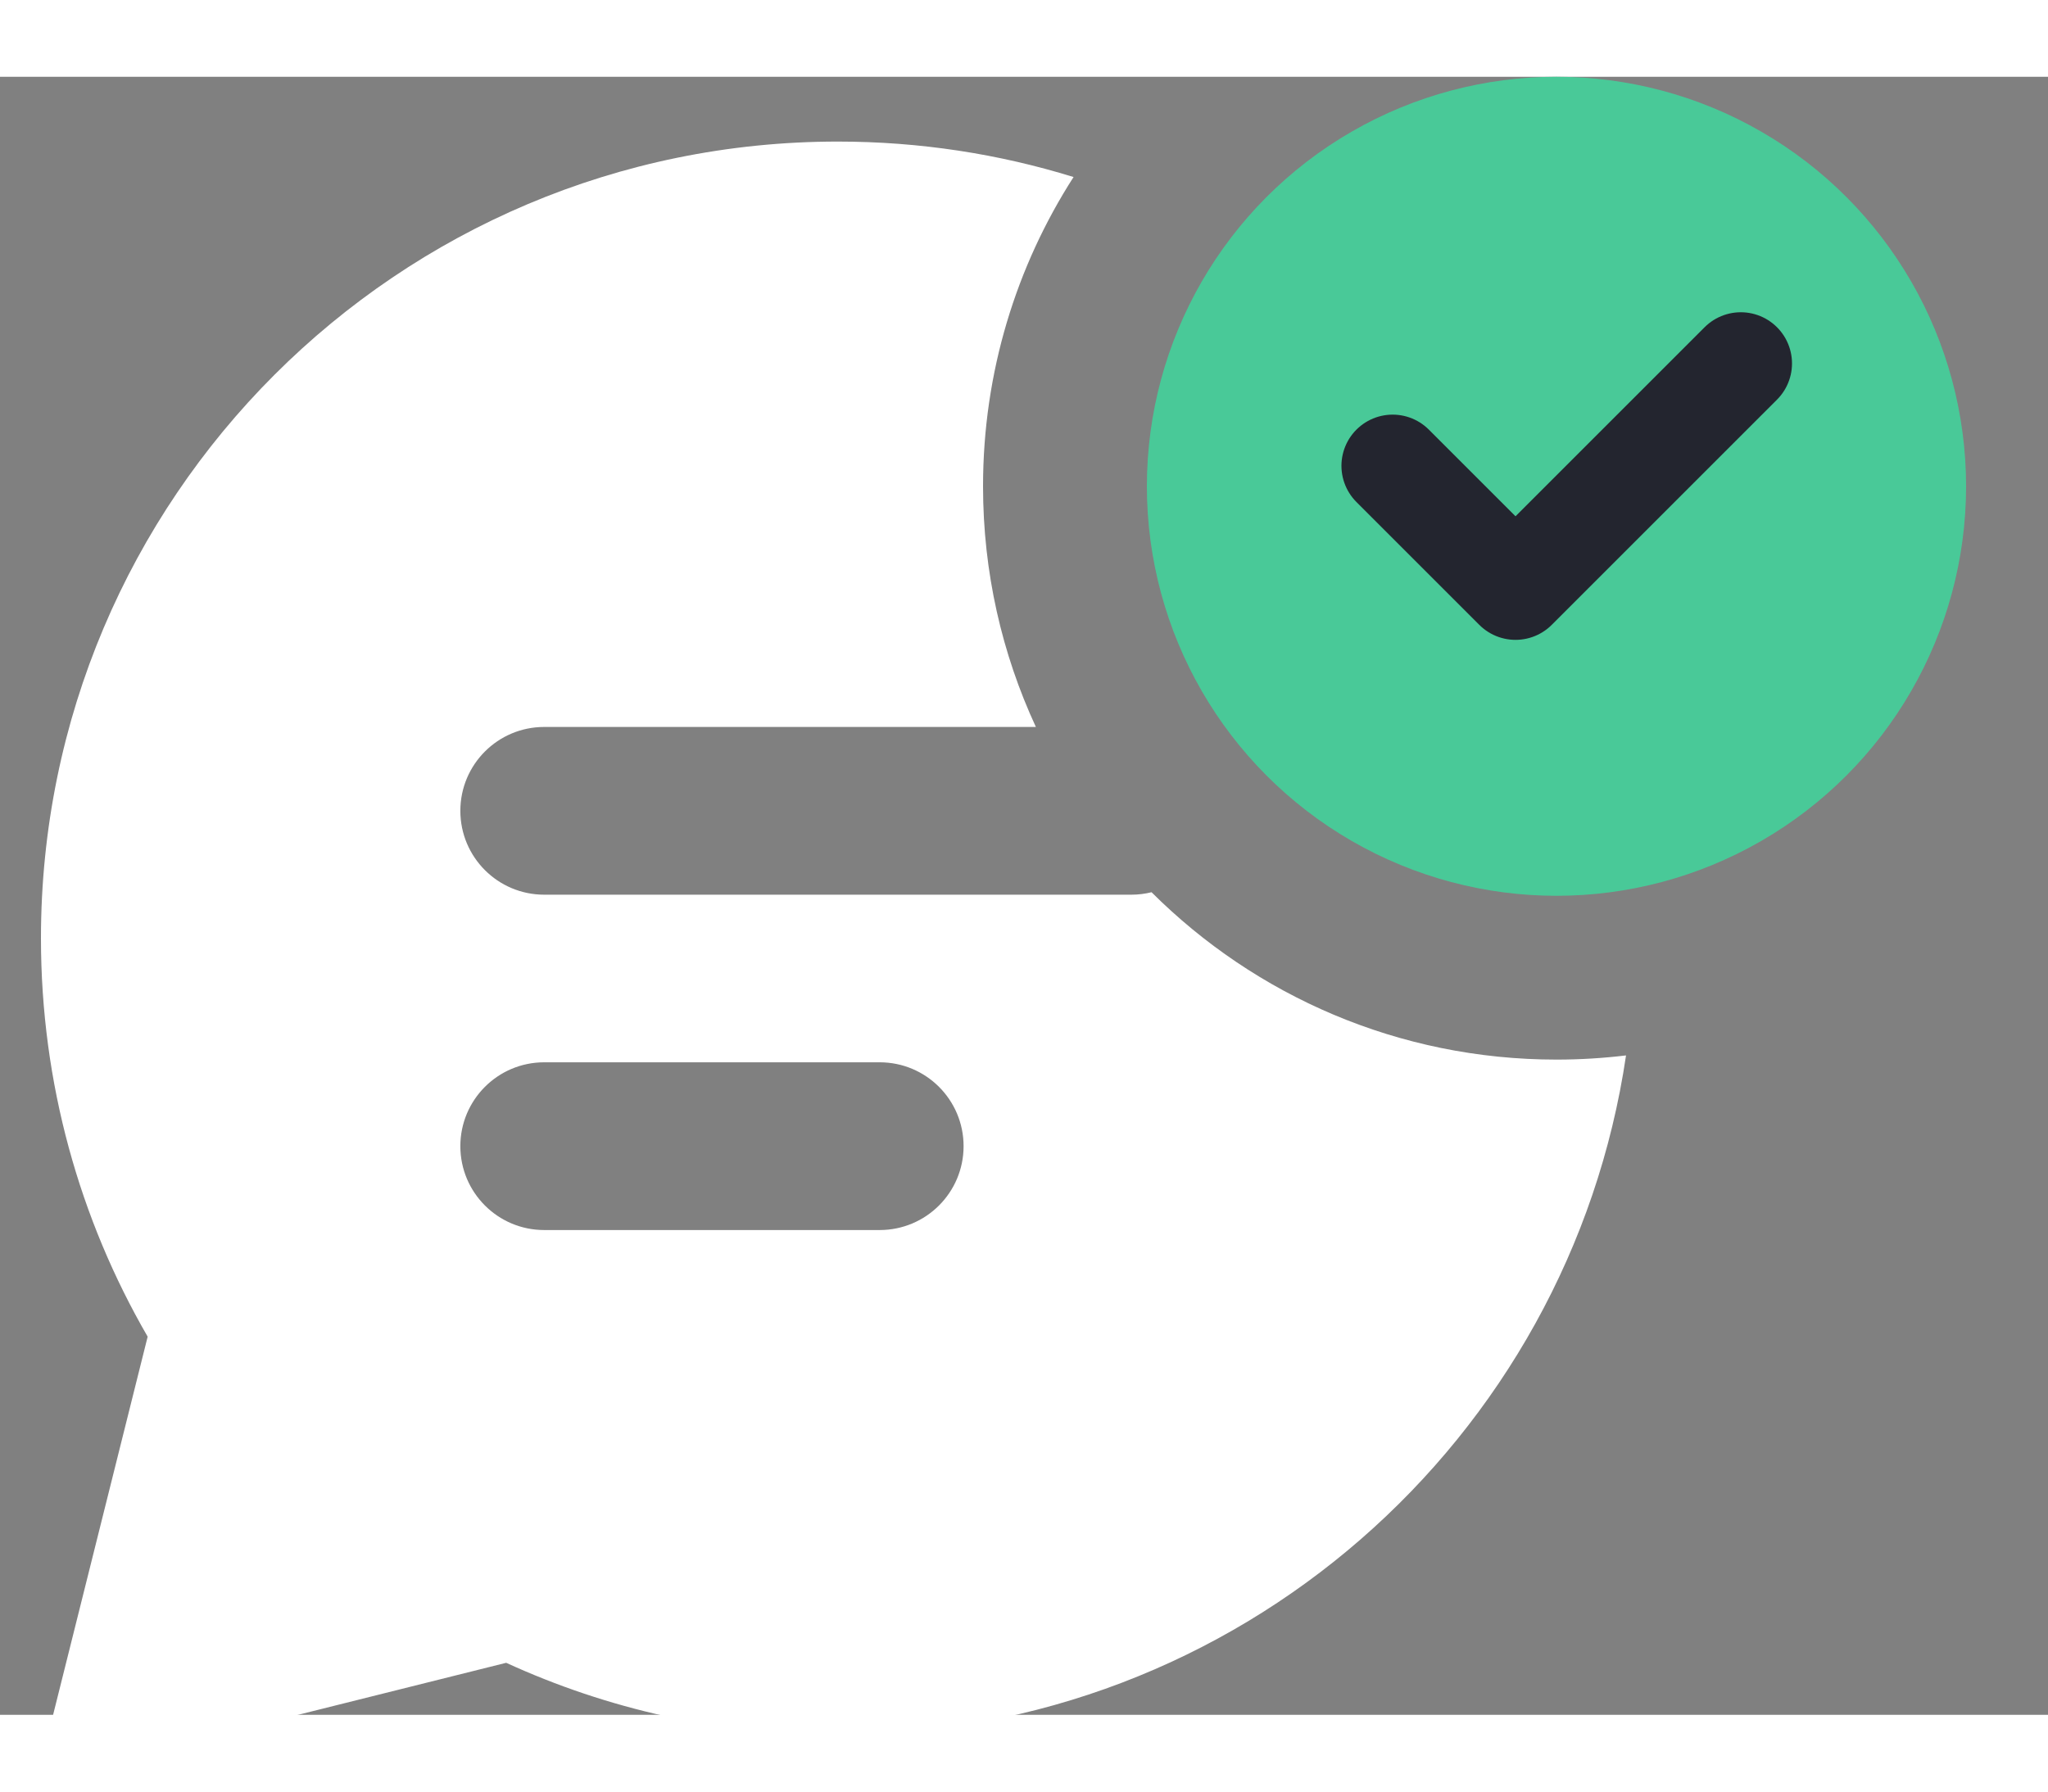 <svg width="48" height="42" viewBox="0 0 50 40" fill="none" xmlns="http://www.w3.org/2000/svg">
<rect x="0" y="0" width="50" height="40" fill="#808080" stroke="none"/>
<path fill-rule="evenodd" clip-rule="evenodd" d="M39.698 23.898C38.314 33.285 30.225 40.489 20.454 40.489C17.565 40.489 14.823 39.86 12.358 38.73L1.903 41.344C1.448 41.458 1.035 41.045 1.149 40.59L3.605 30.766C1.948 27.904 1 24.581 1 21.036C1 10.292 9.71 1.582 20.454 1.582C22.457 1.582 24.391 1.885 26.21 2.448C24.811 4.627 24 7.219 24 10C24 12.099 24.462 14.09 25.29 15.877H13.286C12.155 15.877 11.239 16.794 11.239 17.925C11.239 19.056 12.155 19.973 13.286 19.973H27.62C27.791 19.973 27.956 19.952 28.114 19.913C30.646 22.438 34.141 24 38 24C38.575 24 39.142 23.965 39.698 23.898ZM13.286 24.066C12.155 24.066 11.239 24.983 11.239 26.114C11.239 27.245 12.155 28.162 13.286 28.162H21.477C22.608 28.162 23.525 27.245 23.525 26.114C23.525 24.983 22.608 24.066 21.477 24.066H13.286Z" fill="white"/>
<circle cx="38" cy="10" r="10" fill="#49C998"/>
<path d="M34 9.5L37 12.5L42.5 7" stroke="#23252F" stroke-width="2.5" stroke-linecap="round" stroke-linejoin="round"/>
</svg>
